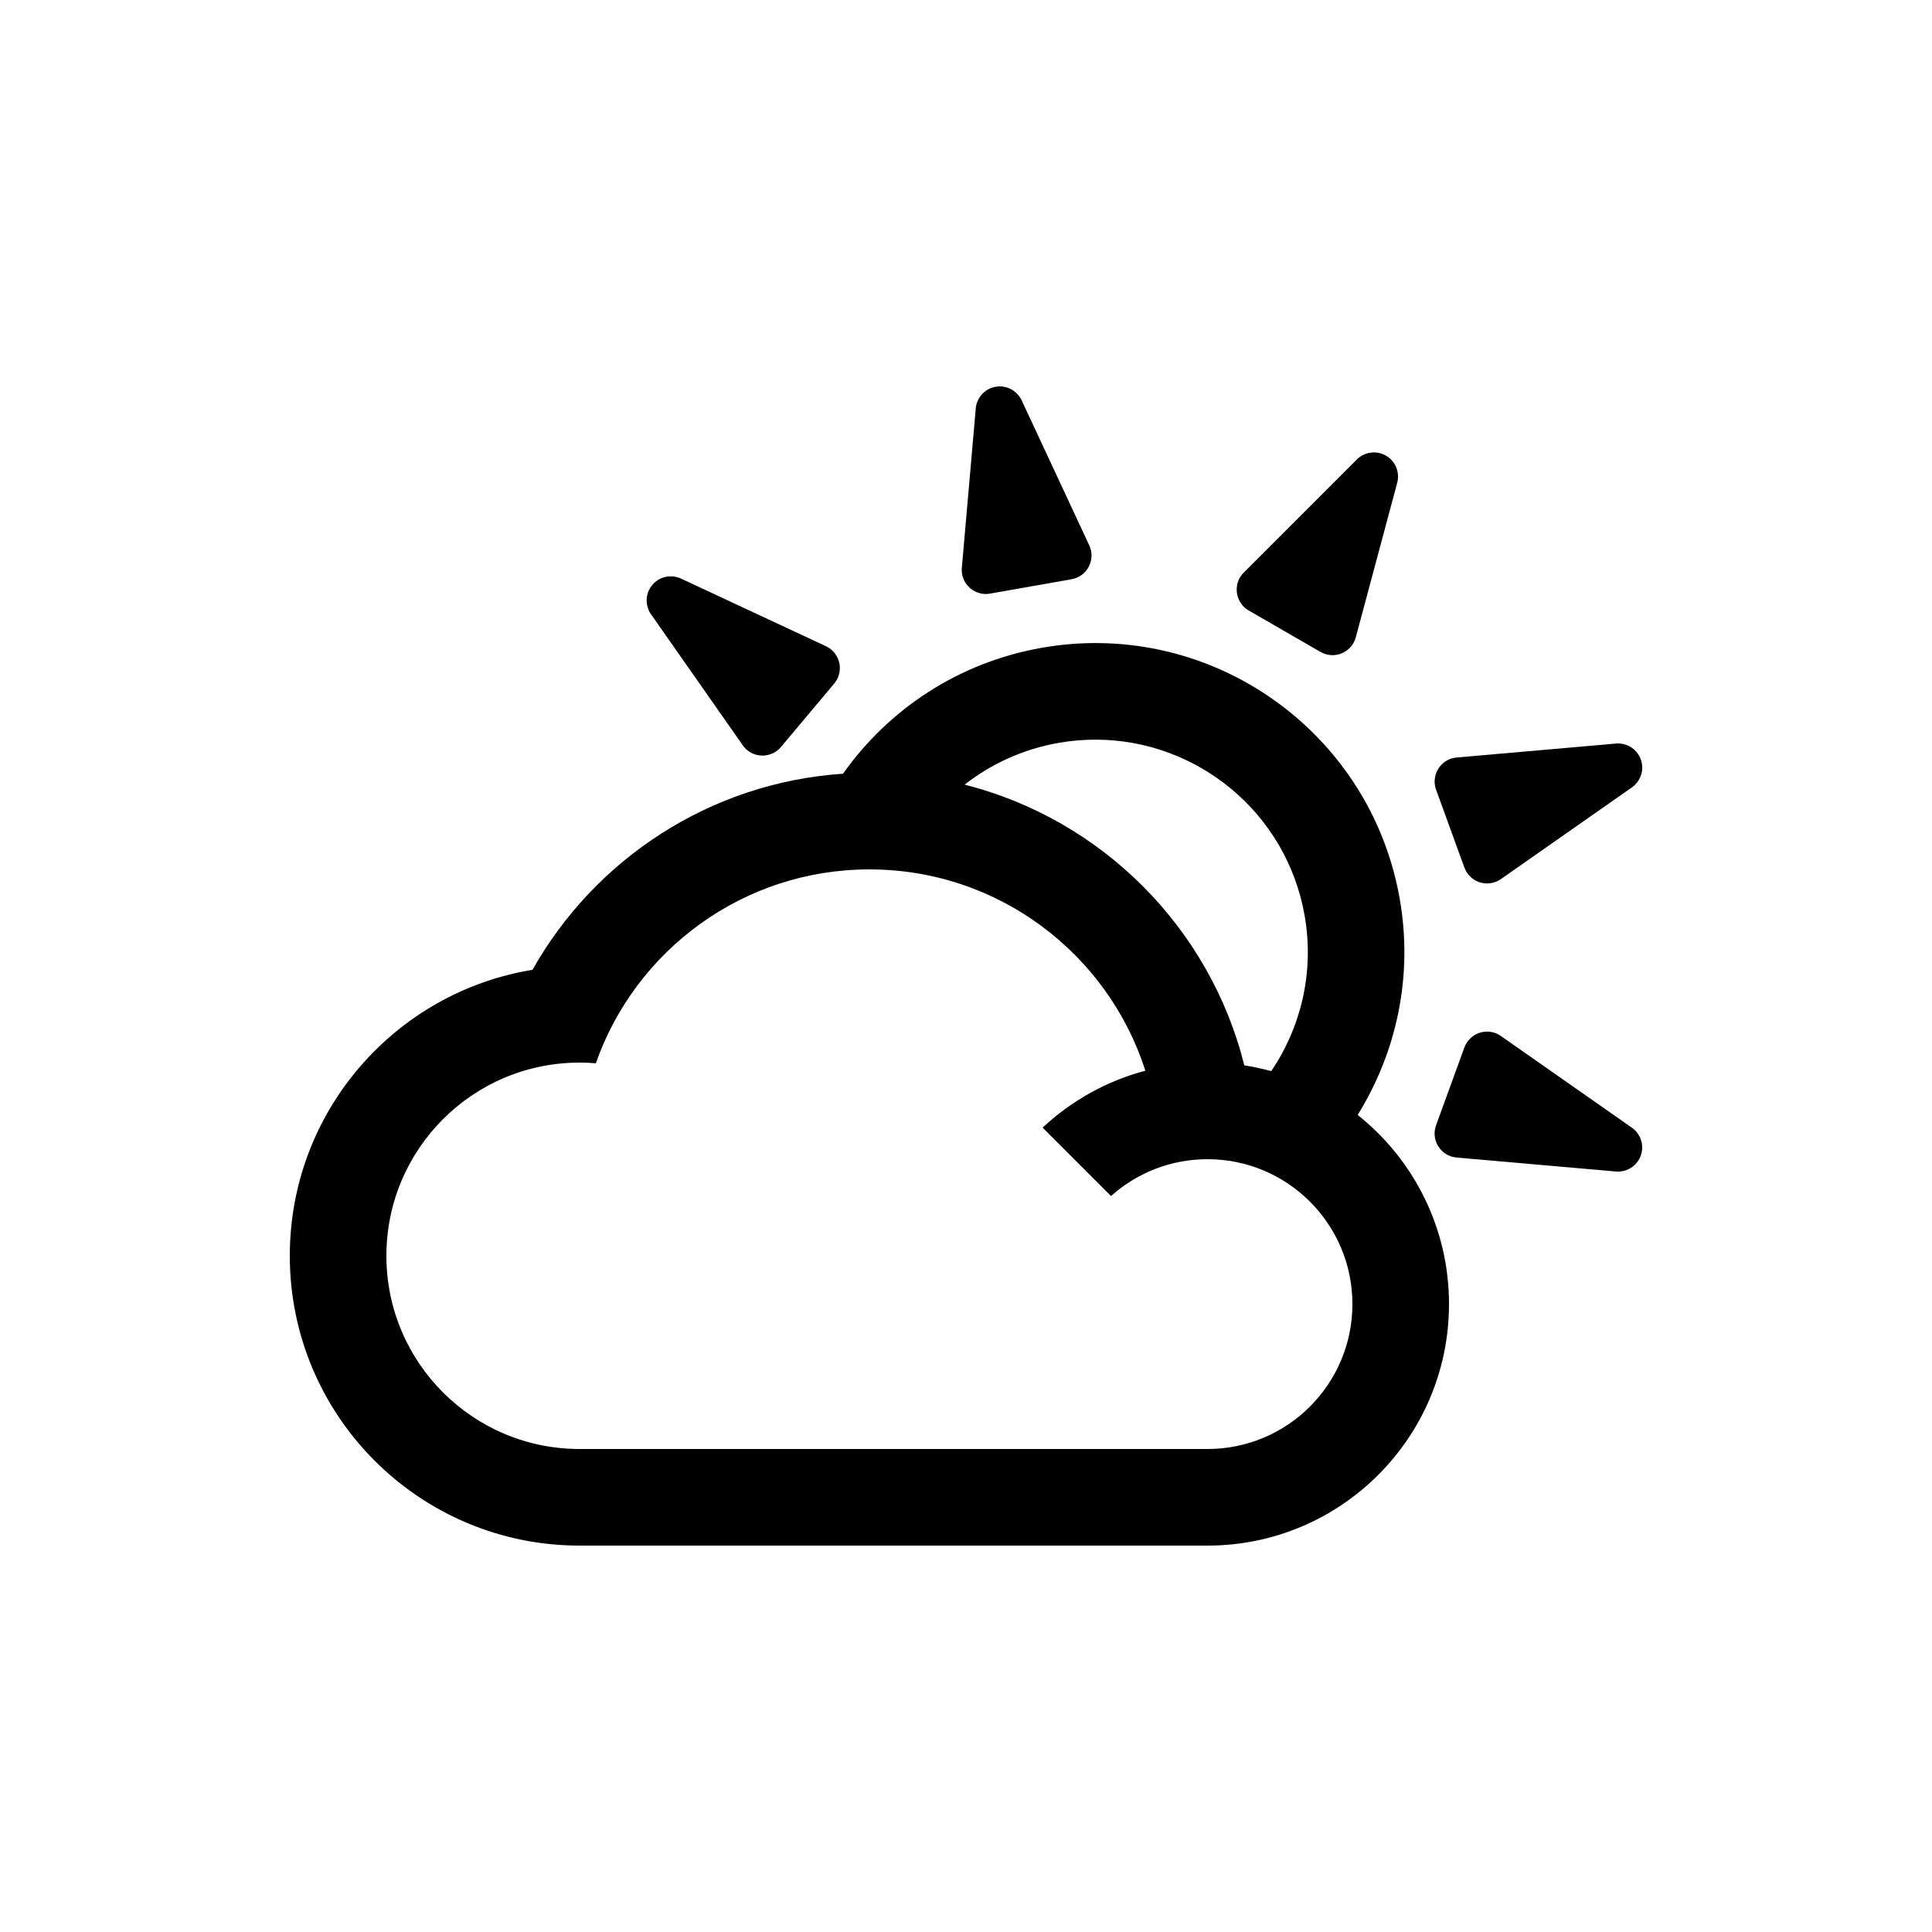 <?xml version="1.0" encoding="UTF-8" standalone="no"?>
<!-- Created with Inkscape (http://www.inkscape.org/) -->

<svg
   xmlns:dc="http://purl.org/dc/elements/1.1/"
   xmlns:cc="http://creativecommons.org/ns#"
   xmlns:rdf="http://www.w3.org/1999/02/22-rdf-syntax-ns#"
   xmlns:svg="http://www.w3.org/2000/svg"
   xmlns="http://www.w3.org/2000/svg"
   xmlns:sodipodi="http://sodipodi.sourceforge.net/DTD/sodipodi-0.dtd"
   xmlns:inkscape="http://www.inkscape.org/namespaces/inkscape"
   width="1000"
   height="1000"
   id="svg16419"
   version="1.1"
   inkscape:version="0.48.2 r9819"
   sodipodi:docname="PartlySunny.svg">
  <defs
     id="defs16421" />
  <sodipodi:namedview
     id="base"
     pagecolor="#ffffff"
     bordercolor="#666666"
     borderopacity="1.0"
     inkscape:pageopacity="0.0"
     inkscape:pageshadow="2"
     inkscape:zoom="0.50000001"
     inkscape:cx="317.65273"
     inkscape:cy="416.17924"
     inkscape:document-units="px"
     inkscape:current-layer="layer1"
     showgrid="false"
     inkscape:snap-grids="true"
     inkscape:window-width="1218"
     inkscape:window-height="756"
     inkscape:window-x="62"
     inkscape:window-y="0"
     inkscape:window-maximized="1"
     inkscape:snap-bbox="false"
     inkscape:object-nodes="false"
     showguides="true"
     inkscape:guide-bbox="true">
    <inkscape:grid
       type="xygrid"
       id="grid16427"
       empspacing="10"
       visible="true"
       enabled="true"
       snapvisiblegridlinesonly="true" />
  </sodipodi:namedview>
  <g
     inkscape:label="Layer 1"
     inkscape:groupmode="layer"
     id="layer1"
     transform="translate(0,-52.362)">
    <path
       style="fill:#000000;fill-opacity:1;stroke:none"
       d="M 567.438 332.844 C 558.101 332.825 548.643 333.634 539.125 335.312 C 495.897 342.935 459.843 367.262 436.344 400.469 C 367.276 405.128 307.811 444.835 275.625 501.969 C 204.374 513.611 150 575.456 150 650 C 150 732.843 217.157 800 300 800 L 450 800 L 625 800 C 694.036 800 750 744.036 750 675 C 750 635.344 731.523 599.996 702.719 577.094 C 722.747 544.82 731.584 505.444 724.469 465.094 C 711.042 388.949 645.83 334.938 571.438 332.906 C 570.109 332.87 568.771 332.846 567.438 332.844 z M 567.281 382.844 C 619.56 382.964 665.854 420.497 675.25 473.781 C 680.409 503.04 673.414 531.59 658 554.406 C 653.449 553.163 648.805 552.163 644.062 551.438 C 626.297 480.242 570.379 424.144 499.281 406.125 C 513.005 395.407 529.469 387.766 547.812 384.531 C 554.356 383.377 560.861 382.829 567.281 382.844 z M 450 450 C 516.861 450 573.477 493.757 592.844 554.188 C 572.654 559.546 554.467 569.815 539.656 583.656 L 575.062 619.062 C 588.325 607.214 605.816 600 625 600 C 666.421 600 700 633.579 700 675 C 700 716.421 666.421 750 625 750 L 300 750 C 244.772 750 200 705.228 200 650 C 200 594.772 244.772 550 300 550 C 302.834 550 305.632 550.113 308.406 550.344 C 328.9 491.904 384.56 450 450 450 z M 668.469 557.75 C 670.201 558.39 671.899 559.068 673.594 559.781 C 671.908 559.069 670.191 558.389 668.469 557.75 z "
       transform="translate(0,52.362)"
       id="path16429-7" />
    <path
       inkscape:connector-curvature="0"
       id="rect7897-5"
       d="m 517.025,252.367 c -0.322,0.012 -0.646,0.056 -0.969,0.094 -0.084,0.01 -0.166,0.02 -0.25,0.031 -0.094,0.013 -0.187,0.047 -0.281,0.062 -0.315,0.05 -0.63,0.083 -0.938,0.156 -0.042,0.01 -0.083,0.021 -0.125,0.031 -0.359,0.09 -0.716,0.192 -1.062,0.312 -0.03,0.011 -0.063,0.02 -0.094,0.031 -0.749,0.266 -1.479,0.601 -2.156,1 -0.078,0.045 -0.142,0.11 -0.219,0.156 -0.289,0.179 -0.571,0.361 -0.844,0.562 -0.073,0.053 -0.147,0.102 -0.219,0.156 -0.172,0.132 -0.335,0.265 -0.5,0.406 -0.506,0.43 -0.951,0.91 -1.375,1.406 -0.125,0.147 -0.257,0.285 -0.375,0.438 -0.114,0.147 -0.237,0.286 -0.344,0.438 -0.135,0.191 -0.251,0.395 -0.375,0.594 -0.04,0.064 -0.086,0.123 -0.125,0.188 -0.114,0.191 -0.208,0.396 -0.312,0.594 -0.565,1.066 -0.981,2.191 -1.219,3.375 -0.017,0.085 -0.047,0.165 -0.062,0.25 -0.107,0.6 -0.169,1.23 -0.188,1.844 l -7.094,81.156 c -0.004,0.032 -0.027,0.062 -0.031,0.094 l -0.031,0.469 c -0.072,0.823 -0.065,1.65 0.031,2.5 0.002,0.02 -0.002,0.042 0,0.062 0.028,0.238 0.052,0.48 0.094,0.719 0.097,0.548 0.244,1.078 0.406,1.594 0.017,0.053 0.045,0.103 0.062,0.156 0.098,0.298 0.194,0.589 0.312,0.875 0.025,0.06 0.037,0.128 0.062,0.188 0.111,0.256 0.249,0.504 0.375,0.75 0.099,0.191 0.204,0.377 0.312,0.562 0.917,1.575 2.163,2.914 3.625,3.938 0.19,0.133 0.396,0.253 0.594,0.375 1.254,0.777 2.62,1.331 4.094,1.625 0.147,0.029 0.289,0.069 0.438,0.094 0.144,0.023 0.292,0.044 0.438,0.062 0.169,0.022 0.328,0.048 0.5,0.062 0.431,0.038 0.858,0.037 1.281,0.031 0.174,-0.003 0.357,-0.021 0.531,-0.031 0.063,-0.004 0.125,0.004 0.188,0 0.021,-0.002 0.042,0.002 0.062,0 0.396,-0.03 0.802,-0.09 1.188,-0.156 l 41.688,-7.344 c 0.166,-0.023 0.334,-0.064 0.5,-0.094 0.244,-0.043 0.48,-0.1 0.719,-0.156 0.032,-0.008 0.062,-0.023 0.094,-0.031 0.377,-0.092 0.764,-0.188 1.125,-0.312 0.053,-0.018 0.104,-0.043 0.156,-0.062 0.349,-0.125 0.699,-0.253 1.031,-0.406 0.034,-0.016 0.06,-0.046 0.094,-0.062 1.124,-0.532 2.135,-1.216 3.031,-2.031 0.092,-0.084 0.192,-0.164 0.281,-0.25 0.208,-0.201 0.401,-0.411 0.594,-0.625 0.075,-0.083 0.146,-0.165 0.219,-0.25 0.454,-0.532 0.86,-1.088 1.219,-1.688 0.052,-0.086 0.107,-0.163 0.156,-0.25 0.061,-0.108 0.098,-0.234 0.156,-0.344 0.319,-0.604 0.597,-1.229 0.812,-1.875 0.09,-0.269 0.179,-0.536 0.25,-0.812 0.008,-0.031 0.023,-0.062 0.031,-0.094 0.25,-0.997 0.382,-2.033 0.375,-3.094 -10e-4,-0.28 -0.011,-0.563 -0.031,-0.844 -0.019,-0.257 -0.059,-0.522 -0.094,-0.781 -10e-4,-0.01 0.001,-0.021 0,-0.031 -0.021,-0.156 -0.035,-0.313 -0.062,-0.469 -0.043,-0.244 -0.1,-0.48 -0.156,-0.719 -0.005,-0.022 -0.026,-0.041 -0.031,-0.062 -0.199,-0.82 -0.468,-1.604 -0.812,-2.344 l -34.812,-74.688 c -0.543,-1.253 -1.311,-2.402 -2.219,-3.406 -0.165,-0.183 -0.326,-0.36 -0.5,-0.531 -0.126,-0.124 -0.243,-0.256 -0.375,-0.375 -0.067,-0.061 -0.15,-0.097 -0.219,-0.156 -0.836,-0.723 -1.765,-1.36 -2.781,-1.844 -0.203,-0.097 -0.418,-0.196 -0.625,-0.281 -0.165,-0.068 -0.331,-0.127 -0.5,-0.188 -0.221,-0.08 -0.431,-0.151 -0.656,-0.219 -0.154,-0.046 -0.312,-0.085 -0.469,-0.125 -0.031,-0.008 -0.062,-0.023 -0.094,-0.031 -0.357,-0.088 -0.724,-0.162 -1.094,-0.219 -0.281,-0.045 -0.559,-0.068 -0.844,-0.094 -0.116,-0.01 -0.228,-0.024 -0.344,-0.031 -0.402,-0.024 -0.813,-0.046 -1.219,-0.031 z"
       style="fill:#000000;fill-opacity:1;stroke:none" />
    <path
       style="fill:#000000;fill-opacity:1;stroke:none"
       d="m 338.807,353.891 c -0.239,0.216 -0.459,0.458 -0.682,0.694 -0.058,0.062 -0.114,0.122 -0.171,0.185 -0.064,0.071 -0.113,0.156 -0.175,0.229 -0.209,0.241 -0.429,0.469 -0.618,0.722 -0.026,0.035 -0.05,0.069 -0.076,0.104 -0.218,0.3 -0.425,0.607 -0.613,0.922 -0.017,0.028 -0.035,0.056 -0.052,0.084 -0.402,0.685 -0.747,1.411 -1.009,2.152 -0.03,0.085 -0.039,0.175 -0.067,0.26 -0.107,0.323 -0.205,0.643 -0.285,0.973 -0.021,0.087 -0.048,0.173 -0.067,0.26 -0.046,0.212 -0.087,0.419 -0.122,0.633 -0.111,0.655 -0.144,1.308 -0.149,1.961 -0.001,0.193 -0.014,0.383 -0.006,0.576 0.007,0.186 0.003,0.371 0.018,0.556 0.02,0.233 0.062,0.464 0.094,0.696 0.011,0.075 0.013,0.149 0.025,0.224 0.035,0.22 0.095,0.437 0.142,0.656 0.252,1.18 0.657,2.309 1.236,3.369 0.041,0.076 0.07,0.157 0.113,0.232 0.303,0.529 0.661,1.051 1.042,1.533 l 46.732,66.729 c 0.018,0.027 0.019,0.065 0.036,0.092 l 0.277,0.379 c 0.474,0.677 1.01,1.306 1.631,1.895 0.015,0.014 0.026,0.034 0.04,0.048 0.175,0.164 0.348,0.334 0.534,0.49 0.426,0.357 0.88,0.668 1.336,0.96 0.047,0.03 0.101,0.05 0.148,0.08 0.267,0.165 0.527,0.326 0.802,0.469 0.058,0.03 0.11,0.074 0.168,0.103 0.249,0.125 0.515,0.227 0.769,0.333 0.198,0.083 0.399,0.158 0.601,0.23 1.714,0.617 3.53,0.842 5.308,0.686 0.231,-0.021 0.466,-0.061 0.696,-0.094 1.46,-0.211 2.863,-0.664 4.181,-1.387 0.131,-0.072 0.266,-0.133 0.395,-0.209 0.125,-0.074 0.252,-0.154 0.375,-0.233 0.144,-0.092 0.282,-0.175 0.423,-0.274 0.354,-0.248 0.681,-0.523 1.002,-0.8 0.131,-0.114 0.26,-0.245 0.387,-0.365 0.045,-0.043 0.098,-0.077 0.144,-0.121 0.015,-0.015 0.033,-0.025 0.048,-0.04 0.284,-0.278 0.556,-0.584 0.809,-0.883 l 27.214,-32.422 c 0.113,-0.124 0.215,-0.264 0.323,-0.393 0.16,-0.19 0.304,-0.385 0.45,-0.582 0.019,-0.026 0.033,-0.058 0.052,-0.084 0.229,-0.313 0.465,-0.636 0.661,-0.963 0.029,-0.048 0.051,-0.1 0.08,-0.148 0.187,-0.32 0.373,-0.643 0.529,-0.974 0.016,-0.034 0.016,-0.074 0.032,-0.108 0.519,-1.13 0.854,-2.304 1.016,-3.504 0.017,-0.123 0.042,-0.249 0.055,-0.372 0.03,-0.288 0.043,-0.572 0.053,-0.86 0.004,-0.112 0.006,-0.22 0.007,-0.332 0.006,-0.699 -0.04,-1.386 -0.151,-2.076 -0.016,-0.099 -0.023,-0.193 -0.041,-0.292 -0.023,-0.122 -0.075,-0.242 -0.101,-0.364 -0.144,-0.667 -0.333,-1.325 -0.583,-1.959 -0.104,-0.264 -0.208,-0.526 -0.331,-0.783 -0.014,-0.029 -0.022,-0.063 -0.036,-0.092 -0.45,-0.924 -1.015,-1.803 -1.701,-2.611 -0.181,-0.214 -0.37,-0.424 -0.566,-0.626 -0.18,-0.185 -0.381,-0.363 -0.574,-0.538 -0.007,-0.007 -0.013,-0.017 -0.02,-0.024 -0.116,-0.105 -0.228,-0.217 -0.349,-0.319 -0.19,-0.16 -0.385,-0.304 -0.582,-0.45 -0.018,-0.014 -0.046,-0.015 -0.064,-0.028 -0.679,-0.501 -1.39,-0.928 -2.129,-1.273 l -74.676,-34.837 c -1.221,-0.611 -2.549,-0.997 -3.889,-1.183 -0.244,-0.034 -0.481,-0.066 -0.725,-0.086 -0.177,-0.014 -0.351,-0.04 -0.528,-0.046 -0.091,-0.003 -0.177,0.022 -0.268,0.021 -1.106,-0.017 -2.226,0.093 -3.316,0.375 -0.218,0.056 -0.446,0.119 -0.66,0.186 -0.17,0.055 -0.335,0.116 -0.504,0.178 -0.221,0.08 -0.428,0.162 -0.643,0.254 -0.147,0.064 -0.294,0.136 -0.439,0.206 -0.029,0.014 -0.063,0.022 -0.092,0.036 -0.33,0.162 -0.658,0.342 -0.978,0.535 -0.244,0.147 -0.472,0.307 -0.707,0.471 -0.095,0.067 -0.191,0.128 -0.283,0.197 -0.324,0.24 -0.653,0.487 -0.954,0.759 z"
       id="path3681"
       inkscape:connector-curvature="0" />
    <path
       inkscape:connector-curvature="0"
       id="path3693"
       d="m 848.549,652.135 c 0.151,-0.285 0.274,-0.588 0.403,-0.886 0.034,-0.078 0.066,-0.154 0.098,-0.232 0.036,-0.088 0.052,-0.186 0.086,-0.275 0.114,-0.298 0.243,-0.587 0.334,-0.89 0.012,-0.042 0.024,-0.082 0.036,-0.124 0.102,-0.356 0.191,-0.716 0.261,-1.076 0.006,-0.032 0.015,-0.065 0.02,-0.097 0.144,-0.782 0.219,-1.581 0.212,-2.367 -5.1e-4,-0.09 -0.024,-0.178 -0.026,-0.268 -0.01,-0.34 -0.028,-0.675 -0.065,-1.012 -0.01,-0.09 -0.014,-0.178 -0.026,-0.268 -0.029,-0.215 -0.062,-0.423 -0.102,-0.636 -0.12,-0.653 -0.312,-1.278 -0.53,-1.894 -0.065,-0.182 -0.118,-0.365 -0.191,-0.543 -0.07,-0.172 -0.13,-0.348 -0.207,-0.516 -0.098,-0.212 -0.217,-0.415 -0.327,-0.622 -0.035,-0.067 -0.063,-0.136 -0.1,-0.202 -0.108,-0.195 -0.239,-0.378 -0.358,-0.567 -0.64,-1.023 -1.407,-1.945 -2.313,-2.743 -0.065,-0.057 -0.119,-0.123 -0.185,-0.179 -0.466,-0.393 -0.981,-0.761 -1.503,-1.084 l -66.736,-46.721 c -0.026,-0.02 -0.039,-0.055 -0.066,-0.074 l -0.39,-0.261 c -0.677,-0.474 -1.396,-0.882 -2.181,-1.223 -0.019,-0.008 -0.036,-0.023 -0.054,-0.031 -0.22,-0.095 -0.441,-0.195 -0.669,-0.278 -0.523,-0.19 -1.055,-0.327 -1.583,-0.445 -0.054,-0.013 -0.112,-0.013 -0.167,-0.024 -0.307,-0.064 -0.607,-0.126 -0.914,-0.167 -0.065,-0.008 -0.129,-0.032 -0.194,-0.039 -0.277,-0.032 -0.561,-0.037 -0.837,-0.05 -0.215,-0.01 -0.429,-0.012 -0.643,-0.011 -1.822,0.006 -3.605,0.416 -5.222,1.171 -0.21,0.098 -0.417,0.216 -0.622,0.327 -1.3,0.698 -2.463,1.603 -3.454,2.733 -0.099,0.112 -0.205,0.215 -0.3,0.332 -0.092,0.113 -0.185,0.231 -0.273,0.348 -0.103,0.136 -0.205,0.261 -0.304,0.402 -0.248,0.354 -0.461,0.725 -0.668,1.094 -0.084,0.152 -0.16,0.319 -0.239,0.476 -0.028,0.056 -0.066,0.106 -0.094,0.162 -0.01,0.018 -0.022,0.035 -0.031,0.054 -0.172,0.358 -0.323,0.739 -0.458,1.107 l -14.484,39.774 c -0.063,0.155 -0.112,0.321 -0.169,0.48 -0.085,0.233 -0.154,0.466 -0.224,0.701 -0.01,0.031 -0.011,0.066 -0.02,0.097 -0.109,0.373 -0.219,0.756 -0.292,1.131 -0.01,0.055 -0.015,0.111 -0.024,0.166 -0.066,0.365 -0.131,0.732 -0.164,1.096 -0.003,0.038 0.01,0.075 0.007,0.112 -0.101,1.239 -0.014,2.457 0.243,3.641 0.026,0.122 0.046,0.248 0.076,0.369 0.07,0.281 0.155,0.552 0.244,0.827 0.035,0.107 0.07,0.209 0.107,0.314 0.233,0.659 0.512,1.289 0.852,1.899 0.049,0.088 0.088,0.174 0.138,0.26 0.063,0.107 0.153,0.202 0.22,0.307 0.363,0.578 0.766,1.131 1.218,1.641 0.188,0.212 0.375,0.423 0.579,0.623 0.024,0.022 0.042,0.051 0.066,0.074 0.739,0.715 1.57,1.347 2.492,1.872 0.243,0.139 0.493,0.272 0.746,0.395 0.232,0.112 0.482,0.211 0.723,0.309 0.01,0.004 0.017,0.012 0.027,0.015 0.145,0.059 0.288,0.126 0.437,0.18 0.233,0.085 0.466,0.154 0.701,0.224 0.021,0.007 0.048,-0.002 0.07,0.004 0.81,0.238 1.623,0.397 2.436,0.468 l 82.088,7.195 c 1.356,0.156 2.736,0.066 4.059,-0.218 0.241,-0.051 0.474,-0.102 0.71,-0.167 0.171,-0.047 0.343,-0.083 0.512,-0.137 0.086,-0.028 0.159,-0.082 0.245,-0.111 1.045,-0.363 2.06,-0.848 2.987,-1.487 0.185,-0.127 0.378,-0.264 0.556,-0.401 0.141,-0.109 0.275,-0.223 0.412,-0.339 0.18,-0.151 0.346,-0.298 0.518,-0.459 0.116,-0.11 0.23,-0.228 0.343,-0.343 0.023,-0.023 0.051,-0.042 0.074,-0.066 0.255,-0.265 0.502,-0.546 0.736,-0.838 0.179,-0.221 0.339,-0.45 0.503,-0.684 0.067,-0.095 0.135,-0.186 0.199,-0.282 0.222,-0.336 0.447,-0.681 0.636,-1.04 z"
       style="fill:#000000;fill-opacity:1;stroke:none" />
    <path
       style="fill:#000000;fill-opacity:1;stroke:none"
       d="m 849.735,447.032 c -0.068,-0.315 -0.168,-0.626 -0.26,-0.938 -0.024,-0.081 -0.049,-0.16 -0.074,-0.241 -0.029,-0.091 -0.079,-0.176 -0.11,-0.266 -0.104,-0.301 -0.191,-0.606 -0.317,-0.896 -0.017,-0.04 -0.035,-0.078 -0.052,-0.118 -0.151,-0.338 -0.314,-0.671 -0.492,-0.992 -0.016,-0.028 -0.031,-0.059 -0.047,-0.087 -0.392,-0.691 -0.849,-1.352 -1.359,-1.95 -0.058,-0.069 -0.133,-0.121 -0.192,-0.188 -0.226,-0.254 -0.455,-0.499 -0.701,-0.733 -0.065,-0.062 -0.126,-0.128 -0.192,-0.188 -0.16,-0.146 -0.319,-0.284 -0.487,-0.422 -0.512,-0.423 -1.061,-0.779 -1.624,-1.11 -0.167,-0.097 -0.325,-0.203 -0.496,-0.293 -0.164,-0.087 -0.323,-0.183 -0.491,-0.263 -0.211,-0.099 -0.433,-0.179 -0.65,-0.266 -0.07,-0.029 -0.136,-0.063 -0.206,-0.09 -0.208,-0.08 -0.426,-0.136 -0.639,-0.205 -1.148,-0.372 -2.328,-0.585 -3.535,-0.614 -0.086,-0.002 -0.171,-0.018 -0.257,-0.018 -0.609,-0.002 -1.241,0.047 -1.848,0.136 l -81.155,7.107 c -0.033,10e-4 -0.065,-0.017 -0.098,-0.014 l -0.467,0.051 c -0.823,0.072 -1.636,0.222 -2.457,0.465 -0.019,0.006 -0.042,0.006 -0.062,0.011 -0.23,0.069 -0.463,0.134 -0.692,0.217 -0.523,0.19 -1.019,0.428 -1.499,0.677 -0.05,0.025 -0.094,0.062 -0.143,0.088 -0.277,0.148 -0.546,0.293 -0.808,0.459 -0.055,0.035 -0.119,0.059 -0.174,0.095 -0.233,0.153 -0.454,0.333 -0.673,0.5 -0.171,0.13 -0.336,0.267 -0.5,0.405 -1.392,1.176 -2.494,2.636 -3.248,4.254 -0.098,0.21 -0.18,0.434 -0.266,0.65 -0.547,1.37 -0.856,2.811 -0.889,4.314 -0.004,0.149 -0.018,0.297 -0.016,0.447 0.002,0.146 0.007,0.296 0.014,0.442 0.008,0.171 0.01,0.332 0.025,0.503 0.038,0.431 0.113,0.852 0.192,1.267 0.033,0.17 0.083,0.347 0.123,0.518 0.015,0.061 0.018,0.124 0.033,0.185 0.004,0.021 0.005,0.041 0.011,0.062 0.099,0.385 0.227,0.774 0.36,1.142 l 14.471,39.779 c 0.052,0.159 0.121,0.318 0.179,0.476 0.085,0.233 0.182,0.456 0.279,0.681 0.012,0.03 0.034,0.057 0.047,0.087 0.156,0.355 0.318,0.72 0.503,1.054 0.027,0.049 0.06,0.095 0.088,0.143 0.184,0.322 0.37,0.645 0.579,0.945 0.022,0.031 0.056,0.051 0.078,0.082 0.719,1.014 1.568,1.891 2.527,2.632 0.098,0.076 0.195,0.161 0.295,0.234 0.234,0.17 0.474,0.323 0.719,0.476 0.095,0.059 0.188,0.115 0.284,0.172 0.602,0.355 1.221,0.658 1.873,0.907 0.094,0.036 0.179,0.077 0.273,0.11 0.117,0.042 0.248,0.056 0.366,0.094 0.65,0.209 1.314,0.374 1.988,0.475 0.281,0.041 0.559,0.083 0.844,0.105 0.032,0.002 0.066,0.012 0.098,0.014 1.025,0.073 2.069,0.023 3.112,-0.168 0.275,-0.05 0.553,-0.108 0.826,-0.177 0.25,-0.063 0.504,-0.148 0.753,-0.228 0.01,-0.003 0.021,-10e-4 0.031,-0.006 0.15,-0.048 0.302,-0.089 0.451,-0.143 0.233,-0.085 0.456,-0.182 0.681,-0.279 0.021,-0.008 0.036,-0.033 0.056,-0.042 0.773,-0.338 1.499,-0.74 2.167,-1.207 l 67.508,-47.253 c 1.139,-0.752 2.138,-1.709 2.969,-2.777 0.152,-0.194 0.297,-0.383 0.436,-0.585 0.1,-0.146 0.21,-0.284 0.304,-0.434 0.048,-0.077 0.07,-0.165 0.116,-0.243 0.567,-0.949 1.033,-1.974 1.333,-3.059 0.06,-0.216 0.12,-0.445 0.168,-0.664 0.038,-0.175 0.068,-0.348 0.098,-0.525 0.041,-0.231 0.073,-0.451 0.101,-0.684 0.018,-0.159 0.029,-0.323 0.042,-0.483 0.003,-0.032 0.012,-0.066 0.014,-0.098 0.025,-0.367 0.033,-0.741 0.025,-1.115 -0.005,-0.285 -0.03,-0.562 -0.054,-0.847 -0.01,-0.116 -0.016,-0.229 -0.029,-0.344 -0.046,-0.4 -0.096,-0.809 -0.181,-1.206 z"
       id="path3695"
       inkscape:connector-curvature="0" />
    <path
       inkscape:connector-curvature="0"
       id="path3697"
       d="m 718.806,289.151 c -0.254,-0.198 -0.531,-0.372 -0.802,-0.551 -0.071,-0.047 -0.14,-0.091 -0.212,-0.137 -0.08,-0.051 -0.174,-0.084 -0.256,-0.133 -0.274,-0.164 -0.536,-0.342 -0.819,-0.483 -0.039,-0.019 -0.077,-0.037 -0.116,-0.057 -0.333,-0.162 -0.672,-0.313 -1.015,-0.444 -0.03,-0.011 -0.061,-0.025 -0.092,-0.036 -0.745,-0.277 -1.519,-0.49 -2.295,-0.62 -0.089,-0.015 -0.18,-0.008 -0.268,-0.021 -0.336,-0.049 -0.669,-0.09 -1.008,-0.111 -0.09,-0.006 -0.178,-0.017 -0.268,-0.021 -0.217,-0.009 -0.427,-0.013 -0.644,-0.01 -0.664,0.005 -1.313,0.086 -1.957,0.193 -0.19,0.033 -0.38,0.053 -0.568,0.094 -0.182,0.039 -0.365,0.067 -0.545,0.114 -0.226,0.06 -0.446,0.141 -0.669,0.214 -0.072,0.023 -0.145,0.039 -0.216,0.063 -0.211,0.072 -0.414,0.17 -0.621,0.254 -1.118,0.453 -2.16,1.048 -3.103,1.802 -0.067,0.054 -0.142,0.096 -0.209,0.151 -0.468,0.39 -0.92,0.833 -1.329,1.292 l -57.6,57.61 c -0.024,0.022 -0.061,0.029 -0.084,0.052 l -0.325,0.339 c -0.585,0.584 -1.111,1.222 -1.583,1.935 -0.011,0.017 -0.028,0.032 -0.04,0.048 -0.132,0.2 -0.269,0.401 -0.39,0.611 -0.278,0.482 -0.505,0.983 -0.713,1.482 -0.022,0.051 -0.032,0.108 -0.053,0.16 -0.117,0.291 -0.23,0.576 -0.323,0.871 -0.019,0.062 -0.054,0.122 -0.072,0.184 -0.08,0.267 -0.134,0.546 -0.195,0.816 -0.047,0.21 -0.086,0.42 -0.122,0.632 -0.31,1.795 -0.216,3.623 0.246,5.346 0.06,0.224 0.141,0.448 0.214,0.669 0.461,1.401 1.151,2.704 2.091,3.876 0.093,0.117 0.177,0.239 0.275,0.353 0.095,0.11 0.195,0.222 0.295,0.329 0.116,0.126 0.221,0.247 0.343,0.369 0.306,0.306 0.634,0.58 0.961,0.847 0.135,0.109 0.287,0.213 0.427,0.318 0.051,0.037 0.093,0.083 0.144,0.121 0.016,0.013 0.03,0.029 0.048,0.04 0.323,0.232 0.672,0.447 1.01,0.644 l 36.655,21.171 c 0.142,0.089 0.297,0.166 0.443,0.25 0.215,0.124 0.432,0.232 0.651,0.342 0.029,0.015 0.063,0.022 0.092,0.037 0.348,0.172 0.707,0.347 1.063,0.484 0.052,0.02 0.107,0.034 0.16,0.053 0.348,0.129 0.698,0.256 1.051,0.352 0.037,0.01 0.076,0.003 0.112,0.013 1.203,0.315 2.417,0.441 3.628,0.392 0.124,-0.005 0.252,-0.002 0.376,-0.011 0.288,-0.02 0.571,-0.057 0.857,-0.097 0.111,-0.016 0.218,-0.032 0.328,-0.051 0.689,-0.115 1.358,-0.281 2.018,-0.509 0.095,-0.032 0.186,-0.056 0.28,-0.091 0.116,-0.043 0.226,-0.116 0.341,-0.163 0.632,-0.258 1.247,-0.558 1.828,-0.914 0.242,-0.149 0.482,-0.296 0.714,-0.462 0.026,-0.019 0.058,-0.033 0.084,-0.052 0.832,-0.603 1.599,-1.312 2.276,-2.129 0.179,-0.215 0.354,-0.438 0.518,-0.666 0.151,-0.209 0.291,-0.438 0.43,-0.659 0.006,-0.009 0.015,-0.014 0.02,-0.024 0.084,-0.133 0.174,-0.262 0.253,-0.399 0.124,-0.215 0.232,-0.432 0.342,-0.651 0.011,-0.02 0.006,-0.048 0.016,-0.068 0.375,-0.756 0.673,-1.53 0.884,-2.318 l 21.34,-79.591 c 0.389,-1.309 0.54,-2.683 0.49,-4.035 -0.009,-0.246 -0.019,-0.485 -0.042,-0.728 -0.017,-0.177 -0.022,-0.352 -0.046,-0.528 -0.013,-0.09 -0.053,-0.171 -0.067,-0.26 -0.176,-1.092 -0.478,-2.176 -0.945,-3.2 -0.093,-0.204 -0.194,-0.418 -0.298,-0.617 -0.083,-0.158 -0.172,-0.31 -0.263,-0.465 -0.117,-0.203 -0.234,-0.393 -0.362,-0.589 -0.089,-0.134 -0.185,-0.266 -0.279,-0.397 -0.018,-0.027 -0.033,-0.058 -0.052,-0.084 -0.217,-0.297 -0.451,-0.589 -0.697,-0.871 -0.187,-0.215 -0.384,-0.412 -0.586,-0.614 -0.082,-0.082 -0.159,-0.165 -0.243,-0.245 -0.292,-0.277 -0.593,-0.558 -0.914,-0.807 z"
       style="fill:#000000;fill-opacity:1;stroke:none" />
  </g>
</svg>
